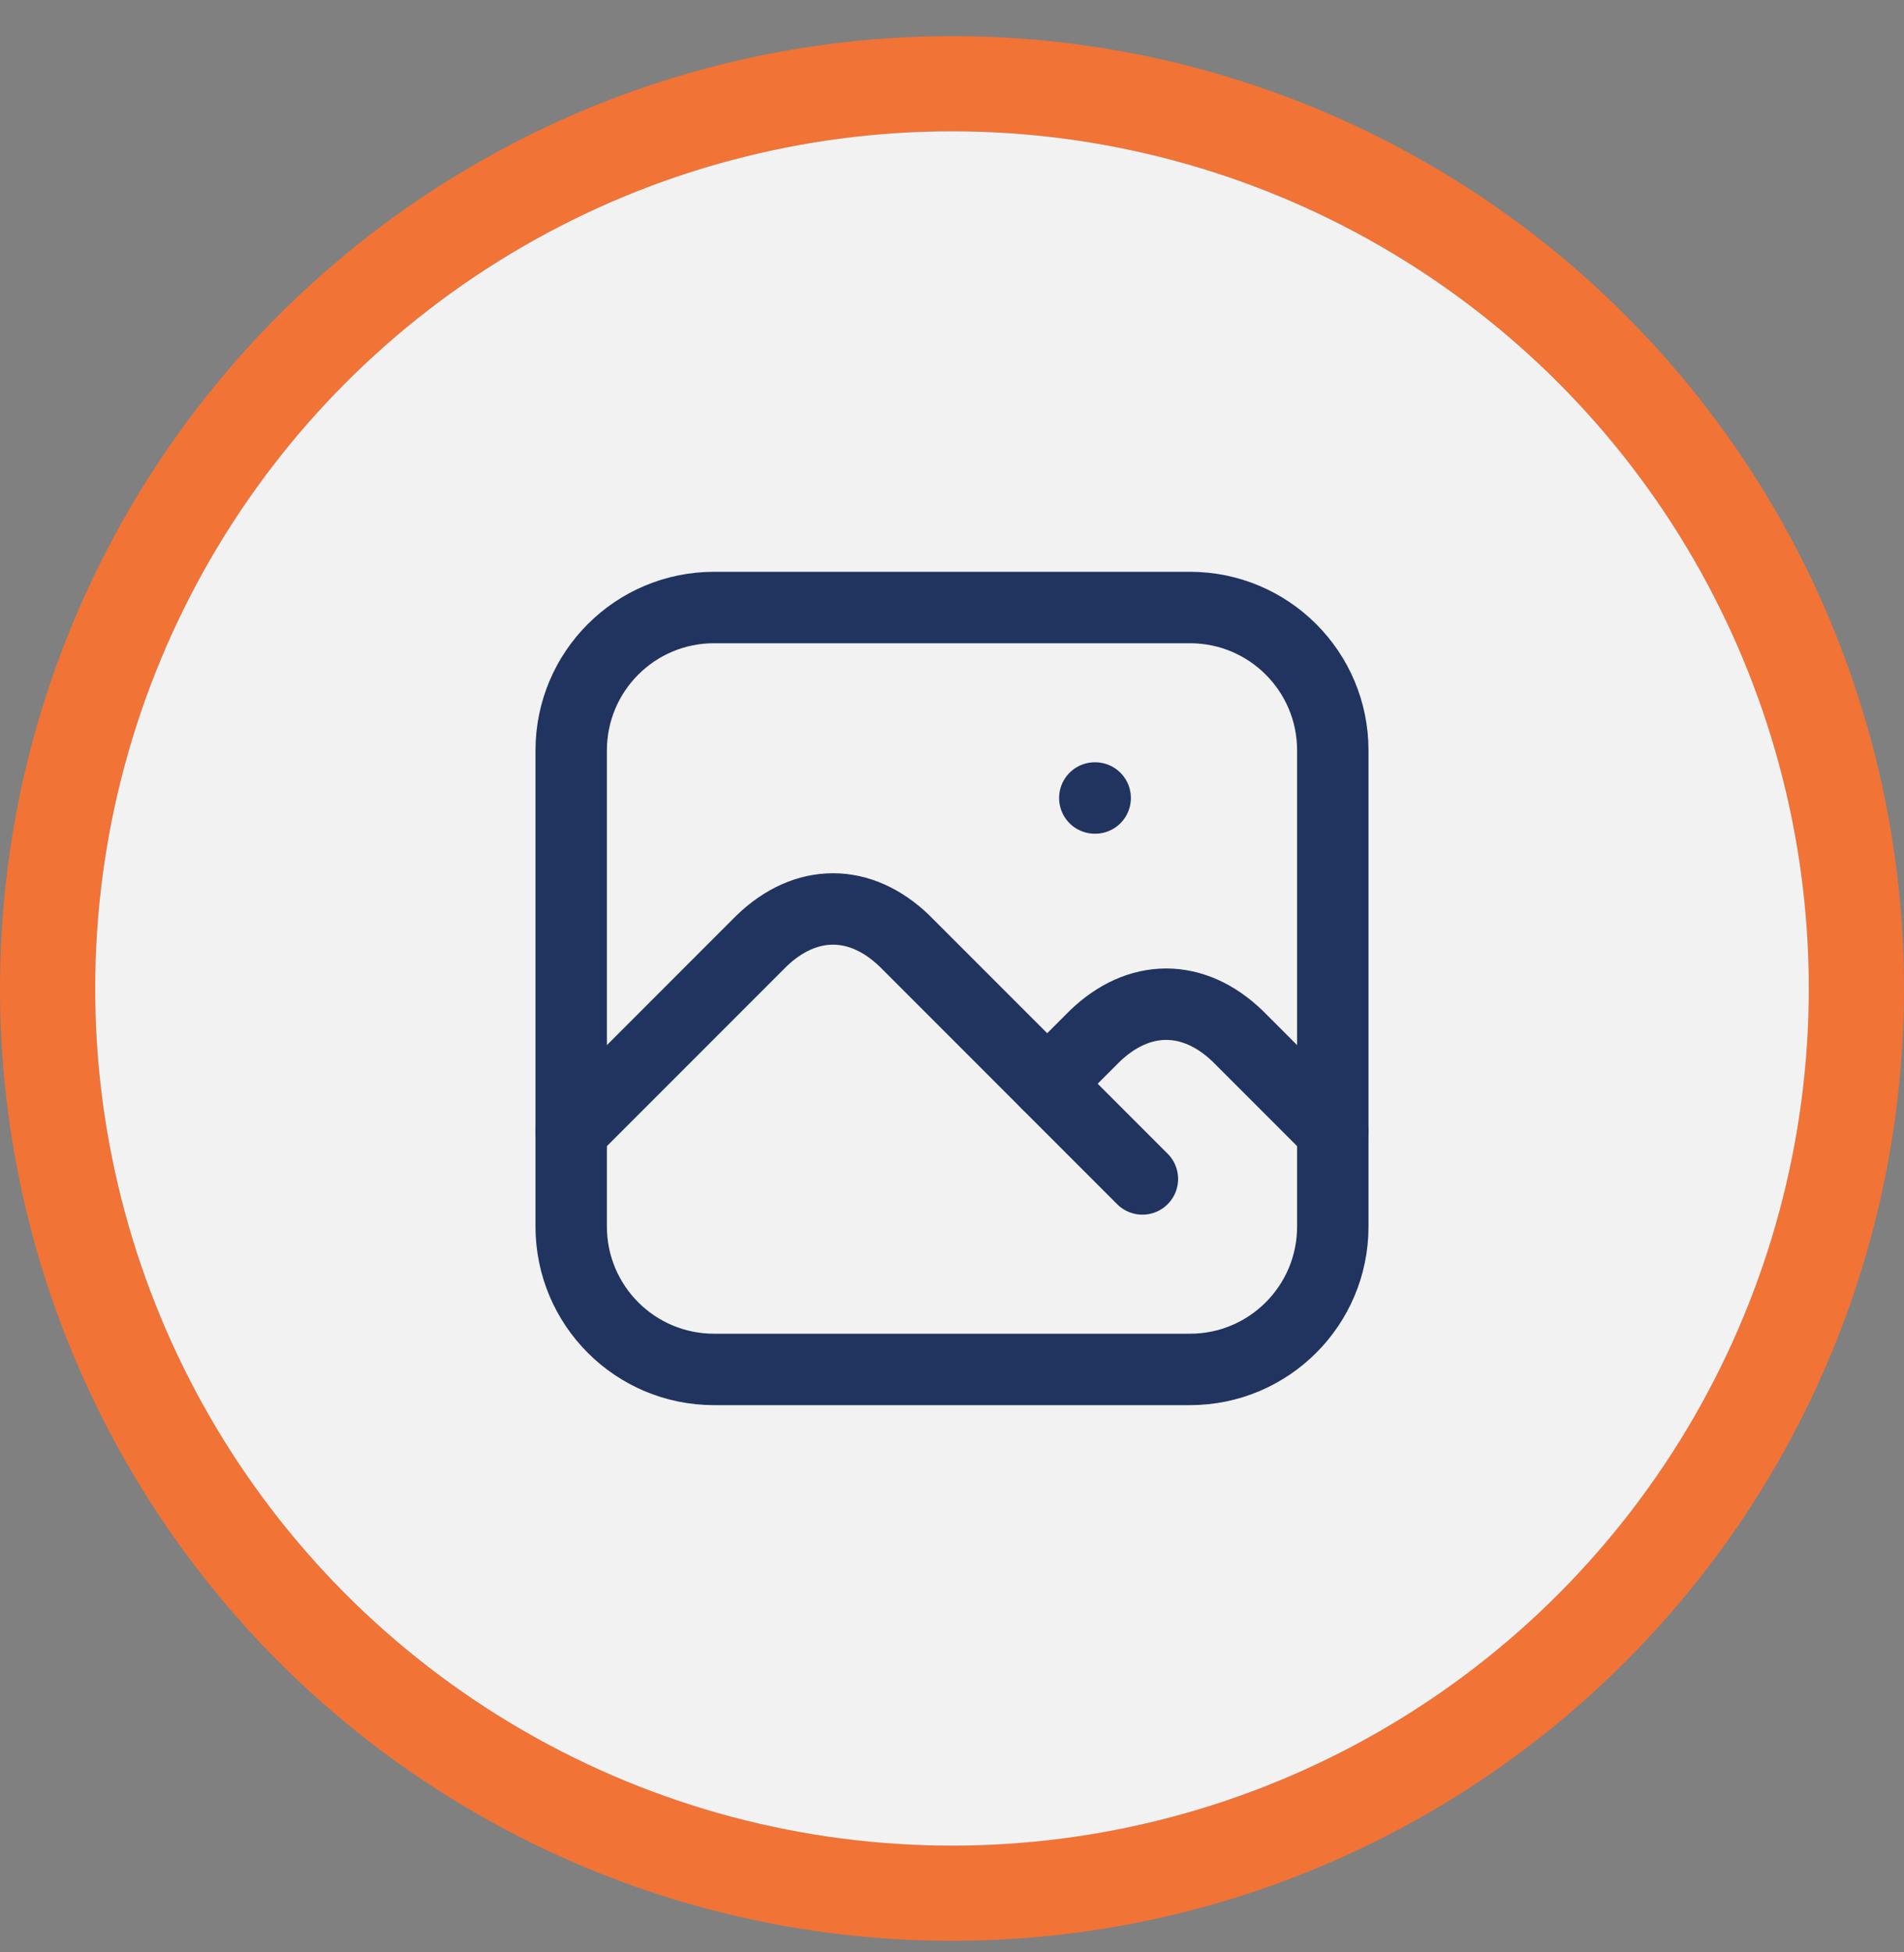 <svg width="40" height="41" viewBox="0 0 40 41" fill="none" xmlns="http://www.w3.org/2000/svg">
<rect x="0" y="0" width="40" height="41" fill="#808080" stroke="none"/>
<circle cx="20" cy="20.758" r="19" stroke="#F17336" stroke-width="2"/>
<circle opacity="0.9" cx="20" cy="20.758" r="18" fill="#FEFEFE"/>
<path d="M23 16.758H23.008" stroke="#21345F" stroke-width="1.5" stroke-linecap="round" stroke-linejoin="round"/>
<path d="M25 12.758H15C13.343 12.758 12 14.101 12 15.758V25.758C12 27.414 13.343 28.758 15 28.758H25C26.657 28.758 28 27.414 28 25.758V15.758C28 14.101 26.657 12.758 25 12.758Z" stroke="#21345F" stroke-width="1.5" stroke-linecap="round" stroke-linejoin="round"/>
<path d="M12 23.758L16 19.758C16.456 19.319 16.973 19.088 17.5 19.088C18.027 19.088 18.544 19.319 19 19.758L24 24.758" stroke="#21345F" stroke-width="1.5" stroke-linecap="round" stroke-linejoin="round"/>
<path d="M22 22.758L23 21.758C23.456 21.319 23.973 21.088 24.5 21.088C25.027 21.088 25.544 21.319 26 21.758L28 23.758" stroke="#21345F" stroke-width="1.5" stroke-linecap="round" stroke-linejoin="round"/>
</svg>
